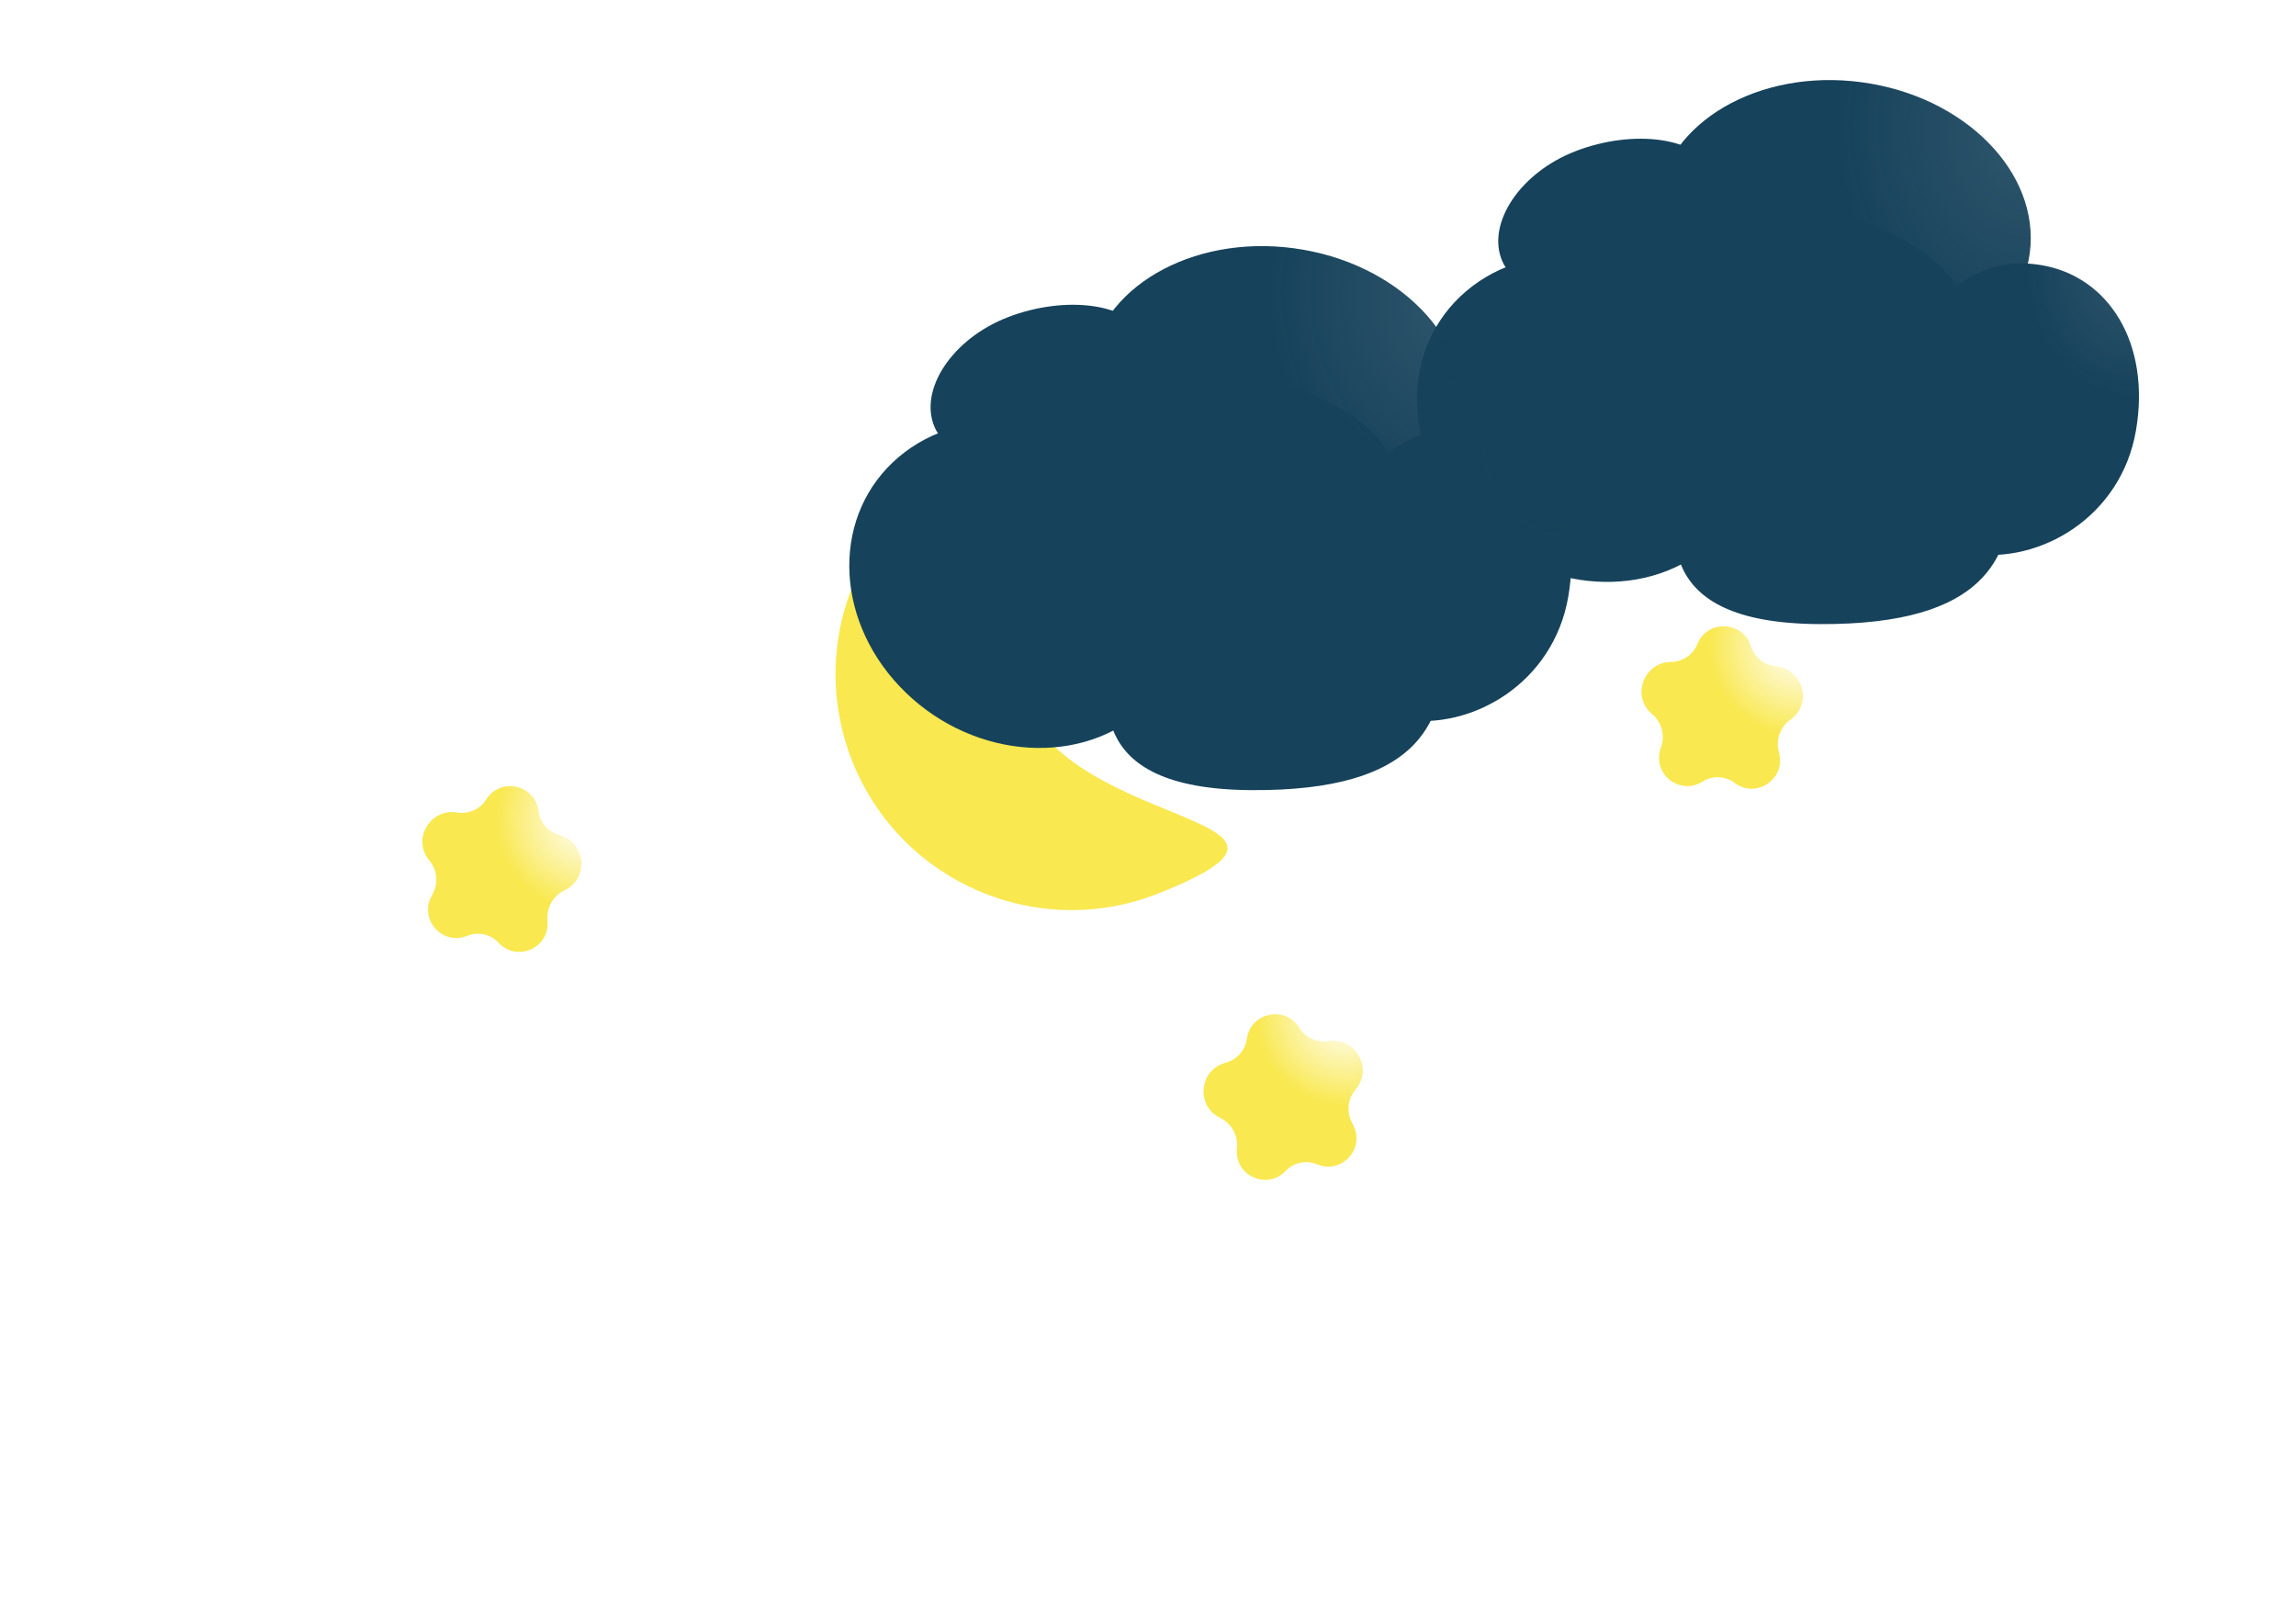 <svg  viewBox="0 0 109 76" fill="none" xmlns="http://www.w3.org/2000/svg">
<g filter="url(#filter0_dii_1_711)">
<path d="M100.579 10.574C101.057 9.396 102.748 9.465 103.128 10.678C103.291 11.2 103.758 11.573 104.303 11.623C105.565 11.738 106.056 13.339 105.056 14.117L104.946 14.203C104.517 14.536 104.317 15.087 104.432 15.618L104.473 15.808C104.736 17.025 103.346 17.913 102.352 17.163C101.906 16.826 101.297 16.801 100.825 17.101C99.774 17.767 98.46 16.769 98.821 15.578L98.877 15.392C99.035 14.871 98.881 14.307 98.48 13.939L98.377 13.845C97.444 12.989 98.064 11.432 99.331 11.42C99.878 11.415 100.374 11.082 100.579 10.574Z" fill="url(#paint0_radial_1_711)"/>
</g>
<g filter="url(#filter1_ii_1_711)">
<path d="M95.567 23.661C95.265 26.296 94.445 29.677 86.347 29.624C78.25 29.571 79.401 25.021 79.704 22.385C80.006 19.75 83.314 17.814 87.598 18.254C91.882 18.694 95.869 21.025 95.567 23.661Z" fill="url(#paint1_linear_1_711)"/>
<path d="M93.237 15.279C92.934 17.915 92.114 21.295 84.017 21.242C75.919 21.189 77.071 16.639 77.373 14.004C77.675 11.368 80.983 9.432 85.267 9.872C89.552 10.312 93.539 12.643 93.237 15.279Z" fill="url(#paint2_linear_1_711)"/>
<ellipse cx="8.951" cy="6.962" rx="8.951" ry="6.962" transform="matrix(0.985 0.171 -0.19 0.982 79.998 2.44)" fill="url(#paint3_radial_1_711)"/>
<path d="M81.403 8.224C82.154 9.981 80.58 12.416 77.894 13.445C75.209 14.473 72.066 14.143 71.315 12.386C70.564 10.629 72.138 8.193 74.824 7.165C77.509 6.136 80.651 6.467 81.403 8.224Z" fill="url(#paint4_linear_1_711)"/>
<path d="M81.093 25.932C77.952 28.599 72.835 28.049 69.663 24.704C66.492 21.359 66.467 16.485 69.607 13.819C72.748 11.152 77.865 11.701 81.037 15.047C84.208 18.392 84.233 23.265 81.093 25.932Z" fill="url(#paint5_linear_1_711)"/>
<path d="M93.536 26.276C90.226 25.768 89.245 22.349 89.949 18.24C91.443 14.393 93.513 12.063 96.823 12.571C100.133 13.079 102.108 16.322 101.403 20.431C100.699 24.541 96.845 26.784 93.536 26.276Z" fill="url(#paint6_radial_1_711)"/>
</g>
<g filter="url(#filter2_dii_1_711)">
<path d="M68.309 12.404C69.724 19.539 84.739 18.521 75.02 22.399C69.276 24.692 62.76 21.893 60.467 16.149C58.175 10.404 60.973 3.888 66.718 1.595C76.639 -2.364 66.068 4.802 68.309 12.404Z" fill="url(#paint7_radial_1_711)"/>
</g>
<g filter="url(#filter3_ii_1_711)">
<path d="M68.618 31.542C68.315 34.178 67.495 37.559 59.398 37.505C51.301 37.452 52.452 32.902 52.754 30.267C53.057 27.631 56.365 25.695 60.649 26.135C64.933 26.576 68.92 28.907 68.618 31.542Z" fill="url(#paint8_linear_1_711)"/>
<path d="M66.287 23.161C65.985 25.796 65.165 29.177 57.068 29.124C48.97 29.071 50.121 24.521 50.424 21.885C50.726 19.25 54.034 17.314 58.318 17.754C62.602 18.194 66.59 20.525 66.287 23.161Z" fill="url(#paint9_linear_1_711)"/>
<ellipse cx="8.951" cy="6.962" rx="8.951" ry="6.962" transform="matrix(0.985 0.171 -0.19 0.982 53.049 10.322)" fill="url(#paint10_radial_1_711)"/>
<path d="M54.454 16.106C55.205 17.863 53.631 20.298 50.945 21.327C48.259 22.355 45.117 22.024 44.366 20.267C43.614 18.51 45.189 16.075 47.874 15.047C50.56 14.018 53.702 14.349 54.454 16.106Z" fill="url(#paint11_linear_1_711)"/>
<path d="M54.144 33.814C51.003 36.481 45.886 35.931 42.714 32.586C39.543 29.241 39.517 24.367 42.658 21.7C45.799 19.033 50.916 19.583 54.087 22.928C57.259 26.273 57.284 31.147 54.144 33.814Z" fill="url(#paint12_linear_1_711)"/>
<path d="M66.587 34.158C63.277 33.65 62.296 30.231 63 26.122C64.493 22.275 66.564 19.944 69.874 20.452C73.183 20.96 75.158 24.204 74.454 28.313C73.75 32.422 69.896 34.666 66.587 34.158Z" fill="url(#paint13_radial_1_711)"/>
</g>
<g filter="url(#filter4_dii_1_711)">
<path d="M43.079 17.953C43.755 16.877 45.408 17.241 45.569 18.502C45.639 19.045 46.033 19.494 46.562 19.638C47.783 19.971 47.986 21.635 46.866 22.225L46.743 22.29C46.262 22.544 45.969 23.05 45.989 23.594L45.996 23.788C46.042 25.032 44.517 25.663 43.671 24.751C43.29 24.341 42.695 24.21 42.177 24.422C41.026 24.894 39.907 23.681 40.471 22.572L40.559 22.398C40.806 21.914 40.753 21.331 40.423 20.899L40.338 20.788C39.569 19.782 40.452 18.358 41.701 18.568C42.241 18.659 42.788 18.417 43.079 17.953Z" fill="url(#paint14_radial_1_711)"/>
</g>
<g filter="url(#filter5_dii_1_711)">
<path d="M79.192 29.315C79.366 28.055 81.022 27.707 81.688 28.79C81.975 29.256 82.519 29.503 83.06 29.417C84.311 29.218 85.18 30.651 84.402 31.65L84.317 31.76C83.983 32.189 83.924 32.771 84.166 33.258L84.252 33.432C84.806 34.547 83.676 35.75 82.529 35.267C82.013 35.05 81.417 35.175 81.033 35.582C80.178 36.486 78.659 35.84 78.717 34.597L78.726 34.403C78.751 33.86 78.462 33.35 77.984 33.092L77.861 33.026C76.746 32.425 76.965 30.764 78.19 30.442C78.719 30.303 79.118 29.857 79.192 29.315Z" fill="url(#paint15_radial_1_711)"/>
</g>
<defs>
<filter id="filter0_dii_1_711" x="57.928" y="7.728" width="49.662" height="49.711" filterUnits="userSpaceOnUse" color-interpolation-filters="sRGB">
<feFlood flood-opacity="0" result="BackgroundImageFix"/>
<feColorMatrix in="SourceAlpha" type="matrix" values="0 0 0 0 0 0 0 0 0 0 0 0 0 0 0 0 0 0 127 0" result="hardAlpha"/>
<feOffset dx="-20" dy="20"/>
<feGaussianBlur stdDeviation="10"/>
<feComposite in2="hardAlpha" operator="out"/>
<feColorMatrix type="matrix" values="0 0 0 0 0 0 0 0 0 0 0 0 0 0 0 0 0 0 0.25 0"/>
<feBlend mode="normal" in2="BackgroundImageFix" result="effect1_dropShadow_1_711"/>
<feBlend mode="normal" in="SourceGraphic" in2="effect1_dropShadow_1_711" result="shape"/>
<feColorMatrix in="SourceAlpha" type="matrix" values="0 0 0 0 0 0 0 0 0 0 0 0 0 0 0 0 0 0 127 0" result="hardAlpha"/>
<feOffset dx="2" dy="-2"/>
<feGaussianBlur stdDeviation="1"/>
<feComposite in2="hardAlpha" operator="arithmetic" k2="-1" k3="1"/>
<feColorMatrix type="matrix" values="0 0 0 0 0 0 0 0 0 0 0 0 0 0 0 0 0 0 0.25 0"/>
<feBlend mode="normal" in2="shape" result="effect2_innerShadow_1_711"/>
<feColorMatrix in="SourceAlpha" type="matrix" values="0 0 0 0 0 0 0 0 0 0 0 0 0 0 0 0 0 0 127 0" result="hardAlpha"/>
<feOffset dx="-2" dy="2"/>
<feGaussianBlur stdDeviation="1"/>
<feComposite in2="hardAlpha" operator="arithmetic" k2="-1" k3="1"/>
<feColorMatrix type="matrix" values="0 0 0 0 1 0 0 0 0 1 0 0 0 0 1 0 0 0 0.25 0"/>
<feBlend mode="normal" in2="effect2_innerShadow_1_711" result="effect3_innerShadow_1_711"/>
</filter>
<filter id="filter1_ii_1_711" x="65.268" y="1.797" width="38.277" height="29.828" filterUnits="userSpaceOnUse" color-interpolation-filters="sRGB">
<feFlood flood-opacity="0" result="BackgroundImageFix"/>
<feBlend mode="normal" in="SourceGraphic" in2="BackgroundImageFix" result="shape"/>
<feColorMatrix in="SourceAlpha" type="matrix" values="0 0 0 0 0 0 0 0 0 0 0 0 0 0 0 0 0 0 127 0" result="hardAlpha"/>
<feOffset dx="2" dy="-2"/>
<feGaussianBlur stdDeviation="1"/>
<feComposite in2="hardAlpha" operator="arithmetic" k2="-1" k3="1"/>
<feColorMatrix type="matrix" values="0 0 0 0 0 0 0 0 0 0 0 0 0 0 0 0 0 0 0.25 0"/>
<feBlend mode="normal" in2="shape" result="effect1_innerShadow_1_711"/>
<feColorMatrix in="SourceAlpha" type="matrix" values="0 0 0 0 0 0 0 0 0 0 0 0 0 0 0 0 0 0 127 0" result="hardAlpha"/>
<feOffset dx="-2" dy="2"/>
<feGaussianBlur stdDeviation="1"/>
<feComposite in2="hardAlpha" operator="arithmetic" k2="-1" k3="1"/>
<feColorMatrix type="matrix" values="0 0 0 0 1 0 0 0 0 1 0 0 0 0 1 0 0 0 0.25 0"/>
<feBlend mode="normal" in2="effect1_innerShadow_1_711" result="effect2_innerShadow_1_711"/>
</filter>
<filter id="filter2_dii_1_711" x="19.666" y="-1.531" width="60.607" height="64.731" filterUnits="userSpaceOnUse" color-interpolation-filters="sRGB">
<feFlood flood-opacity="0" result="BackgroundImageFix"/>
<feColorMatrix in="SourceAlpha" type="matrix" values="0 0 0 0 0 0 0 0 0 0 0 0 0 0 0 0 0 0 127 0" result="hardAlpha"/>
<feOffset dx="-20" dy="20"/>
<feGaussianBlur stdDeviation="10"/>
<feComposite in2="hardAlpha" operator="out"/>
<feColorMatrix type="matrix" values="0 0 0 0 0 0 0 0 0 0 0 0 0 0 0 0 0 0 0.25 0"/>
<feBlend mode="normal" in2="BackgroundImageFix" result="effect1_dropShadow_1_711"/>
<feBlend mode="normal" in="SourceGraphic" in2="effect1_dropShadow_1_711" result="shape"/>
<feColorMatrix in="SourceAlpha" type="matrix" values="0 0 0 0 0 0 0 0 0 0 0 0 0 0 0 0 0 0 127 0" result="hardAlpha"/>
<feOffset dx="2" dy="-2"/>
<feGaussianBlur stdDeviation="1"/>
<feComposite in2="hardAlpha" operator="arithmetic" k2="-1" k3="1"/>
<feColorMatrix type="matrix" values="0 0 0 0 0 0 0 0 0 0 0 0 0 0 0 0 0 0 0.25 0"/>
<feBlend mode="normal" in2="shape" result="effect2_innerShadow_1_711"/>
<feColorMatrix in="SourceAlpha" type="matrix" values="0 0 0 0 0 0 0 0 0 0 0 0 0 0 0 0 0 0 127 0" result="hardAlpha"/>
<feOffset dx="-2" dy="2"/>
<feGaussianBlur stdDeviation="1"/>
<feComposite in2="hardAlpha" operator="arithmetic" k2="-1" k3="1"/>
<feColorMatrix type="matrix" values="0 0 0 0 1 0 0 0 0 1 0 0 0 0 1 0 0 0 0.25 0"/>
<feBlend mode="normal" in2="effect2_innerShadow_1_711" result="effect3_innerShadow_1_711"/>
</filter>
<filter id="filter3_ii_1_711" x="38.319" y="9.678" width="38.277" height="29.828" filterUnits="userSpaceOnUse" color-interpolation-filters="sRGB">
<feFlood flood-opacity="0" result="BackgroundImageFix"/>
<feBlend mode="normal" in="SourceGraphic" in2="BackgroundImageFix" result="shape"/>
<feColorMatrix in="SourceAlpha" type="matrix" values="0 0 0 0 0 0 0 0 0 0 0 0 0 0 0 0 0 0 127 0" result="hardAlpha"/>
<feOffset dx="2" dy="-2"/>
<feGaussianBlur stdDeviation="1"/>
<feComposite in2="hardAlpha" operator="arithmetic" k2="-1" k3="1"/>
<feColorMatrix type="matrix" values="0 0 0 0 0 0 0 0 0 0 0 0 0 0 0 0 0 0 0.25 0"/>
<feBlend mode="normal" in2="shape" result="effect1_innerShadow_1_711"/>
<feColorMatrix in="SourceAlpha" type="matrix" values="0 0 0 0 0 0 0 0 0 0 0 0 0 0 0 0 0 0 127 0" result="hardAlpha"/>
<feOffset dx="-2" dy="2"/>
<feGaussianBlur stdDeviation="1"/>
<feComposite in2="hardAlpha" operator="arithmetic" k2="-1" k3="1"/>
<feColorMatrix type="matrix" values="0 0 0 0 1 0 0 0 0 1 0 0 0 0 1 0 0 0 0.25 0"/>
<feBlend mode="normal" in2="effect1_innerShadow_1_711" result="effect2_innerShadow_1_711"/>
</filter>
<filter id="filter4_dii_1_711" x="0.051" y="15.318" width="49.551" height="49.865" filterUnits="userSpaceOnUse" color-interpolation-filters="sRGB">
<feFlood flood-opacity="0" result="BackgroundImageFix"/>
<feColorMatrix in="SourceAlpha" type="matrix" values="0 0 0 0 0 0 0 0 0 0 0 0 0 0 0 0 0 0 127 0" result="hardAlpha"/>
<feOffset dx="-20" dy="20"/>
<feGaussianBlur stdDeviation="10"/>
<feComposite in2="hardAlpha" operator="out"/>
<feColorMatrix type="matrix" values="0 0 0 0 0 0 0 0 0 0 0 0 0 0 0 0 0 0 0.25 0"/>
<feBlend mode="normal" in2="BackgroundImageFix" result="effect1_dropShadow_1_711"/>
<feBlend mode="normal" in="SourceGraphic" in2="effect1_dropShadow_1_711" result="shape"/>
<feColorMatrix in="SourceAlpha" type="matrix" values="0 0 0 0 0 0 0 0 0 0 0 0 0 0 0 0 0 0 127 0" result="hardAlpha"/>
<feOffset dx="2" dy="-2"/>
<feGaussianBlur stdDeviation="1"/>
<feComposite in2="hardAlpha" operator="arithmetic" k2="-1" k3="1"/>
<feColorMatrix type="matrix" values="0 0 0 0 0 0 0 0 0 0 0 0 0 0 0 0 0 0 0.25 0"/>
<feBlend mode="normal" in2="shape" result="effect2_innerShadow_1_711"/>
<feColorMatrix in="SourceAlpha" type="matrix" values="0 0 0 0 0 0 0 0 0 0 0 0 0 0 0 0 0 0 127 0" result="hardAlpha"/>
<feOffset dx="-2" dy="2"/>
<feGaussianBlur stdDeviation="1"/>
<feComposite in2="hardAlpha" operator="arithmetic" k2="-1" k3="1"/>
<feColorMatrix type="matrix" values="0 0 0 0 1 0 0 0 0 1 0 0 0 0 1 0 0 0 0.25 0"/>
<feBlend mode="normal" in2="effect2_innerShadow_1_711" result="effect3_innerShadow_1_711"/>
</filter>
<filter id="filter5_dii_1_711" x="37.136" y="26.144" width="49.561" height="49.861" filterUnits="userSpaceOnUse" color-interpolation-filters="sRGB">
<feFlood flood-opacity="0" result="BackgroundImageFix"/>
<feColorMatrix in="SourceAlpha" type="matrix" values="0 0 0 0 0 0 0 0 0 0 0 0 0 0 0 0 0 0 127 0" result="hardAlpha"/>
<feOffset dx="-20" dy="20"/>
<feGaussianBlur stdDeviation="10"/>
<feComposite in2="hardAlpha" operator="out"/>
<feColorMatrix type="matrix" values="0 0 0 0 0 0 0 0 0 0 0 0 0 0 0 0 0 0 0.25 0"/>
<feBlend mode="normal" in2="BackgroundImageFix" result="effect1_dropShadow_1_711"/>
<feBlend mode="normal" in="SourceGraphic" in2="effect1_dropShadow_1_711" result="shape"/>
<feColorMatrix in="SourceAlpha" type="matrix" values="0 0 0 0 0 0 0 0 0 0 0 0 0 0 0 0 0 0 127 0" result="hardAlpha"/>
<feOffset dx="2" dy="-2"/>
<feGaussianBlur stdDeviation="1"/>
<feComposite in2="hardAlpha" operator="arithmetic" k2="-1" k3="1"/>
<feColorMatrix type="matrix" values="0 0 0 0 0 0 0 0 0 0 0 0 0 0 0 0 0 0 0.25 0"/>
<feBlend mode="normal" in2="shape" result="effect2_innerShadow_1_711"/>
<feColorMatrix in="SourceAlpha" type="matrix" values="0 0 0 0 0 0 0 0 0 0 0 0 0 0 0 0 0 0 127 0" result="hardAlpha"/>
<feOffset dx="-2" dy="2"/>
<feGaussianBlur stdDeviation="1"/>
<feComposite in2="hardAlpha" operator="arithmetic" k2="-1" k3="1"/>
<feColorMatrix type="matrix" values="0 0 0 0 1 0 0 0 0 1 0 0 0 0 1 0 0 0 0.25 0"/>
<feBlend mode="normal" in2="effect2_innerShadow_1_711" result="effect3_innerShadow_1_711"/>
</filter>
<radialGradient id="paint0_radial_1_711" cx="0" cy="0" r="1" gradientUnits="userSpaceOnUse" gradientTransform="translate(105.369 10.711) rotate(61.715) scale(4.296 4.23)">
<stop stop-color="white"/>
<stop offset="1" stop-color="#F9E84F"/>
</radialGradient>
<linearGradient id="paint1_linear_1_711" x1="86.358" y1="40.614" x2="87.386" y2="22.478" gradientUnits="userSpaceOnUse">
<stop offset="1" stop-color="#16425B"/>
</linearGradient>
<linearGradient id="paint2_linear_1_711" x1="86.358" y1="40.614" x2="87.386" y2="22.478" gradientUnits="userSpaceOnUse">
<stop offset="1" stop-color="#16425B"/>
</linearGradient>
<radialGradient id="paint3_radial_1_711" cx="0" cy="0" r="1" gradientUnits="userSpaceOnUse" gradientTransform="translate(16.386 1.45) rotate(155.688) scale(8.586 10.592)">
<stop stop-color="#16425B" stop-opacity="0.899"/>
<stop offset="1" stop-color="#16425B"/>
</radialGradient>
<linearGradient id="paint4_linear_1_711" x1="75.459" y1="6.976" x2="78.128" y2="10.546" gradientUnits="userSpaceOnUse">
<stop offset="1" stop-color="#16425B"/>
</linearGradient>
<linearGradient id="paint5_linear_1_711" x1="64.801" y1="31.543" x2="74.409" y2="21.676" gradientUnits="userSpaceOnUse">
<stop offset="1" stop-color="#16425B"/>
</linearGradient>
<radialGradient id="paint6_radial_1_711" cx="0" cy="0" r="1" gradientUnits="userSpaceOnUse" gradientTransform="translate(101.255 12.925) rotate(-178.234) scale(5.002 5.889)">
<stop stop-color="#16425B" stop-opacity="0.899"/>
<stop offset="1" stop-color="#16425B"/>
</radialGradient>
<radialGradient id="paint7_radial_1_711" cx="0" cy="0" r="1" gradientUnits="userSpaceOnUse" gradientTransform="translate(69.87 6.635) rotate(44.494) scale(6.748 5.587)">
<stop stop-color="white"/>
<stop offset="1" stop-color="#F9E84F"/>
</radialGradient>
<linearGradient id="paint8_linear_1_711" x1="59.409" y1="48.496" x2="60.437" y2="30.359" gradientUnits="userSpaceOnUse">
<stop offset="1" stop-color="#16425B"/>
</linearGradient>
<linearGradient id="paint9_linear_1_711" x1="59.409" y1="48.496" x2="60.437" y2="30.359" gradientUnits="userSpaceOnUse">
<stop offset="1" stop-color="#16425B"/>
</linearGradient>
<radialGradient id="paint10_radial_1_711" cx="0" cy="0" r="1" gradientUnits="userSpaceOnUse" gradientTransform="translate(16.386 1.45) rotate(155.688) scale(8.586 10.592)">
<stop stop-color="#16425B" stop-opacity="0.899"/>
<stop offset="1" stop-color="#16425B"/>
</radialGradient>
<linearGradient id="paint11_linear_1_711" x1="48.51" y1="14.858" x2="51.179" y2="18.428" gradientUnits="userSpaceOnUse">
<stop offset="1" stop-color="#16425B"/>
</linearGradient>
<linearGradient id="paint12_linear_1_711" x1="37.852" y1="39.424" x2="47.46" y2="29.558" gradientUnits="userSpaceOnUse">
<stop offset="1" stop-color="#16425B"/>
</linearGradient>
<radialGradient id="paint13_radial_1_711" cx="0" cy="0" r="1" gradientUnits="userSpaceOnUse" gradientTransform="translate(74.306 20.806) rotate(-178.234) scale(5.002 5.889)">
<stop stop-color="#16425B" stop-opacity="0.899"/>
<stop offset="1" stop-color="#16425B"/>
</radialGradient>
<radialGradient id="paint14_radial_1_711" cx="0" cy="0" r="1" gradientUnits="userSpaceOnUse" gradientTransform="translate(47.77 18.927) rotate(71.799) scale(4.296 4.23)">
<stop stop-color="white"/>
<stop offset="1" stop-color="#F9E84F"/>
</radialGradient>
<radialGradient id="paint15_radial_1_711" cx="0" cy="0" r="1" gradientUnits="userSpaceOnUse" gradientTransform="translate(83.869 28.272) rotate(47.5) scale(4.296 4.23)">
<stop stop-color="white"/>
<stop offset="1" stop-color="#F9E84F"/>
</radialGradient>
</defs>
</svg>
